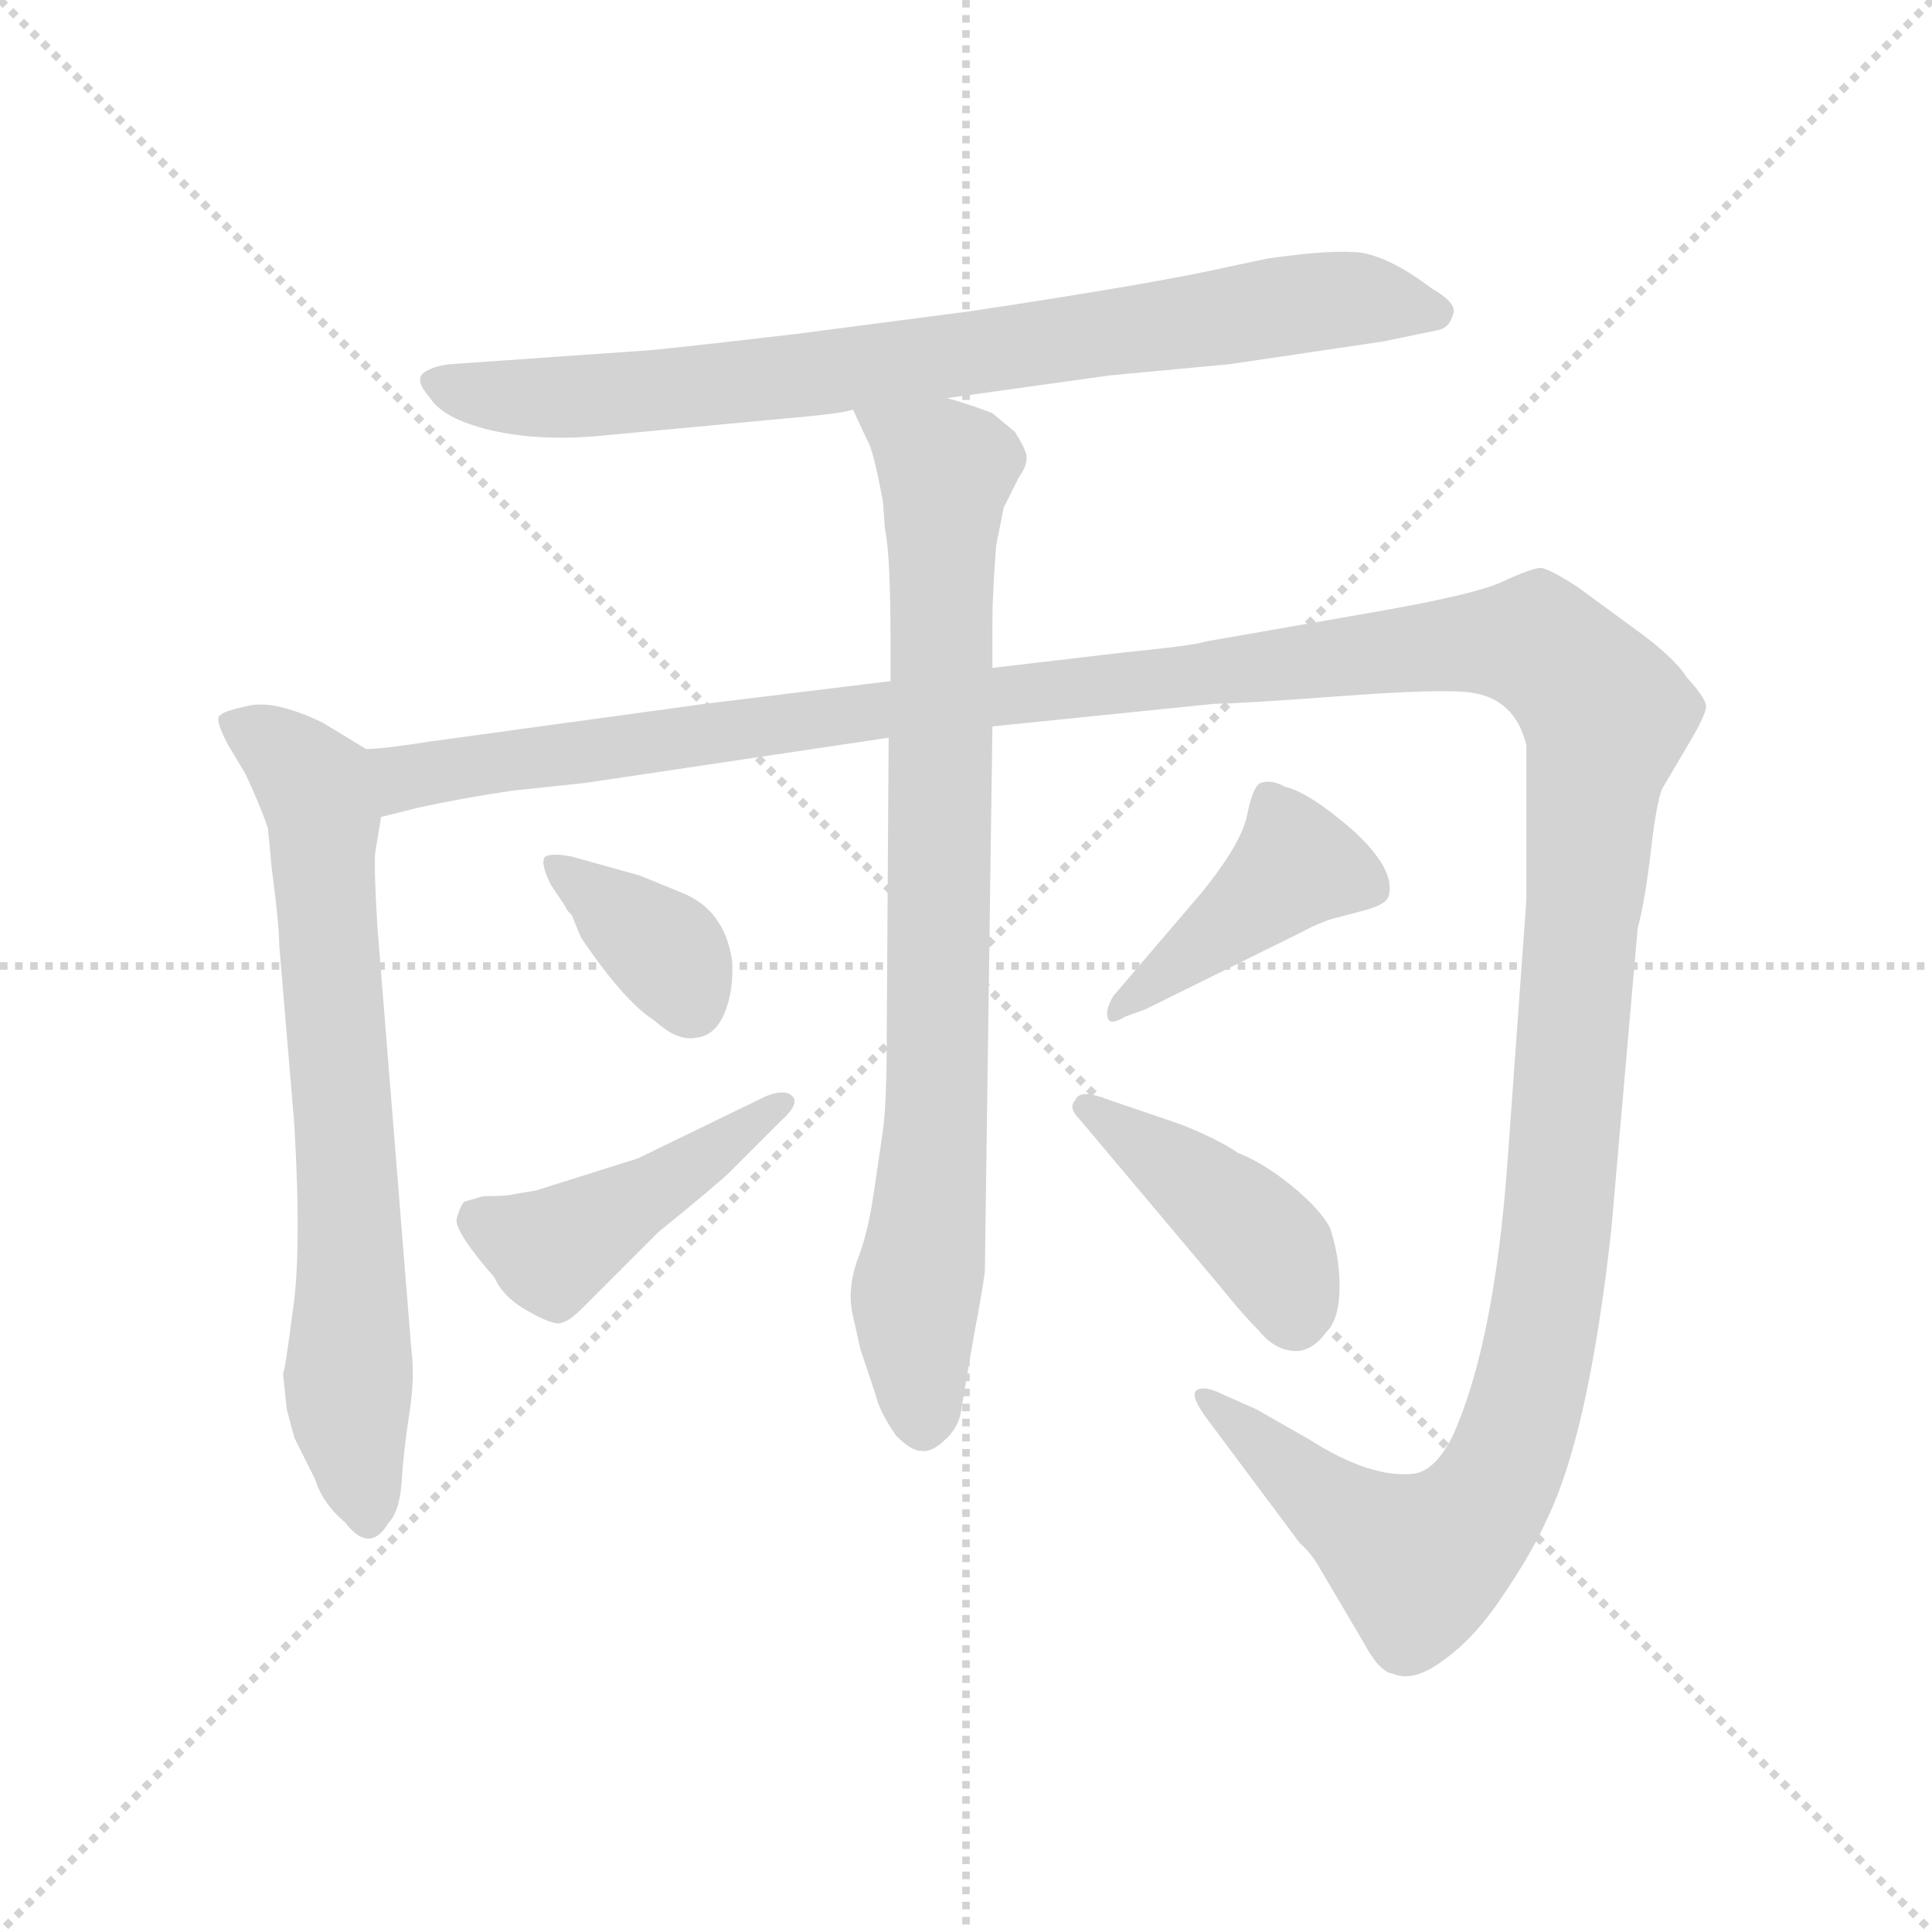 <svg xmlns="http://www.w3.org/2000/svg" version="1.1" viewBox="0 0 1024 1024">
  <g stroke="lightgray" stroke-dasharray="1,1" stroke-width="1" transform="scale(4, 4)">
    <line x1="0" y1="0" x2="256" y2="256" />
    <line x1="256" y1="0" x2="0" y2="256" />
    <line x1="128" y1="0" x2="128" y2="256" />
    <line x1="0" y1="128" x2="256" y2="128" />
  </g>
  <g transform="scale(1.0, -1.0) translate(0.0, -769.00)">
    <style type="text/css">
      
        @keyframes keyframes0 {
          from {
            stroke: blue;
            stroke-dashoffset: 787;
            stroke-width: 128;
          }
          72% {
            animation-timing-function: step-end;
            stroke: blue;
            stroke-dashoffset: 0;
            stroke-width: 128;
          }
          to {
            stroke: black;
            stroke-width: 1024;
          }
        }
        #make-me-a-hanzi-animation-0 {
          animation: keyframes0 0.89s both;
          animation-delay: 0s;
          animation-timing-function: linear;
        }
      
        @keyframes keyframes1 {
          from {
            stroke: blue;
            stroke-dashoffset: 697;
            stroke-width: 128;
          }
          69% {
            animation-timing-function: step-end;
            stroke: blue;
            stroke-dashoffset: 0;
            stroke-width: 128;
          }
          to {
            stroke: black;
            stroke-width: 1024;
          }
        }
        #make-me-a-hanzi-animation-1 {
          animation: keyframes1 0.817s both;
          animation-delay: 0.89s;
          animation-timing-function: linear;
        }
      
        @keyframes keyframes2 {
          from {
            stroke: blue;
            stroke-dashoffset: 1546;
            stroke-width: 128;
          }
          83% {
            animation-timing-function: step-end;
            stroke: blue;
            stroke-dashoffset: 0;
            stroke-width: 128;
          }
          to {
            stroke: black;
            stroke-width: 1024;
          }
        }
        #make-me-a-hanzi-animation-2 {
          animation: keyframes2 1.508s both;
          animation-delay: 1.708s;
          animation-timing-function: linear;
        }
      
        @keyframes keyframes3 {
          from {
            stroke: blue;
            stroke-dashoffset: 812;
            stroke-width: 128;
          }
          73% {
            animation-timing-function: step-end;
            stroke: blue;
            stroke-dashoffset: 0;
            stroke-width: 128;
          }
          to {
            stroke: black;
            stroke-width: 1024;
          }
        }
        #make-me-a-hanzi-animation-3 {
          animation: keyframes3 0.911s both;
          animation-delay: 3.216s;
          animation-timing-function: linear;
        }
      
        @keyframes keyframes4 {
          from {
            stroke: blue;
            stroke-dashoffset: 359;
            stroke-width: 128;
          }
          54% {
            animation-timing-function: step-end;
            stroke: blue;
            stroke-dashoffset: 0;
            stroke-width: 128;
          }
          to {
            stroke: black;
            stroke-width: 1024;
          }
        }
        #make-me-a-hanzi-animation-4 {
          animation: keyframes4 0.542s both;
          animation-delay: 4.127s;
          animation-timing-function: linear;
        }
      
        @keyframes keyframes5 {
          from {
            stroke: blue;
            stroke-dashoffset: 441;
            stroke-width: 128;
          }
          59% {
            animation-timing-function: step-end;
            stroke: blue;
            stroke-dashoffset: 0;
            stroke-width: 128;
          }
          to {
            stroke: black;
            stroke-width: 1024;
          }
        }
        #make-me-a-hanzi-animation-5 {
          animation: keyframes5 0.609s both;
          animation-delay: 4.669s;
          animation-timing-function: linear;
        }
      
        @keyframes keyframes6 {
          from {
            stroke: blue;
            stroke-dashoffset: 418;
            stroke-width: 128;
          }
          58% {
            animation-timing-function: step-end;
            stroke: blue;
            stroke-dashoffset: 0;
            stroke-width: 128;
          }
          to {
            stroke: black;
            stroke-width: 1024;
          }
        }
        #make-me-a-hanzi-animation-6 {
          animation: keyframes6 0.59s both;
          animation-delay: 5.278s;
          animation-timing-function: linear;
        }
      
        @keyframes keyframes7 {
          from {
            stroke: blue;
            stroke-dashoffset: 415;
            stroke-width: 128;
          }
          57% {
            animation-timing-function: step-end;
            stroke: blue;
            stroke-dashoffset: 0;
            stroke-width: 128;
          }
          to {
            stroke: black;
            stroke-width: 1024;
          }
        }
        #make-me-a-hanzi-animation-7 {
          animation: keyframes7 0.588s both;
          animation-delay: 5.868s;
          animation-timing-function: linear;
        }
      
    </style>
    
      <path d="M 502 558 L 588 570 L 652 576 L 733 588 L 762 594 Q 768 595 770 602 Q 773 608 759 616 Q 738 632 722 635 Q 707 637 672 632 L 653 628 Q 614 619 514 604 L 422 592 Q 345 583 339 583 L 239 576 Q 229 575 224 571 Q 220 567 228 558 Q 235 547 260 541 Q 286 535 318 538 L 414 547 Q 449 550 452 552 L 502 558 Z" fill="lightgray" />
    
      <path d="M 150 41 L 152 22 L 156 7 L 167 -15 Q 171 -28 183 -38 Q 196 -55 206 -38 Q 212 -32 213 -15 Q 214 1 217 20 Q 220 39 218 54 L 200 278 Q 198 312 199 318 L 202 336 C 207 364 207 364 194 372 L 171 386 Q 146 398 132 395 Q 118 392 117 390 Q 113 389 121 374 L 130 359 Q 138 342 142 330 L 144 309 Q 148 279 148 268 L 156 173 Q 160 104 155 73 Q 151 42 150 41 Z" fill="lightgray" />
    
      <path d="M 202 336 L 222 341 Q 245 346 272 350 L 310 354 L 471 378 L 526 384 L 644 396 Q 656 396 710 400 Q 764 404 779 402 Q 803 399 809 374 L 809 292 L 799 153 Q 792 57 770 8 Q 761 -10 750 -12 Q 727 -15 694 6 L 666 22 L 648 30 Q 638 35 634 32 Q 631 29 639 18 L 689 -49 Q 695 -54 700 -63 L 723 -102 Q 731 -117 738 -118 Q 749 -123 765 -111 Q 782 -99 797 -76 Q 812 -54 820 -36 Q 842 9 854 117 L 868 277 Q 872 292 875 318 Q 878 344 881 351 L 894 373 Q 903 388 904 393 Q 906 397 894 410 Q 887 421 866 436 L 836 458 Q 822 467 817 468 Q 812 468 797 461 Q 783 454 725 444 L 639 429 Q 634 427 594 423 L 526 415 L 472 408 L 374 396 L 228 376 Q 203 372 194 372 C 164 368 173 329 202 336 Z" fill="lightgray" />
    
      <path d="M 471 378 L 470 221 Q 470 184 468 170 L 463 136 Q 460 115 454 100 Q 449 85 452 72 L 456 54 L 464 30 Q 466 21 475 8 Q 483 0 488 0 Q 494 -1 501 6 Q 509 13 510 25 L 516 60 Q 522 92 522 96 L 526 384 L 526 415 L 526 440 Q 526 454 528 480 L 532 500 L 540 516 Q 545 523 544 528 Q 543 532 538 540 L 526 550 Q 516 554 502 558 C 473 567 440 578 452 552 L 460 535 Q 463 530 468 503 L 469 489 Q 472 475 472 429 L 472 408 L 471 378 Z" fill="lightgray" />
    
      <path d="M 339 305 L 303 315 Q 293 317 289 315 Q 286 312 292 300 L 300 288 Q 300 287 303 284 L 308 272 Q 331 238 347 228 Q 359 217 369 219 Q 379 220 384 232 Q 389 244 388 260 Q 384 287 361 296 L 339 305 Z" fill="lightgray" />
    
      <path d="M 406 188 L 338 155 L 284 138 L 272 136 Q 269 135 256 135 L 246 132 Q 244 130 242 123 Q 241 116 262 92 Q 267 81 280 74 Q 294 66 298 68 Q 302 69 309 76 L 349 116 Q 381 142 387 148 L 414 175 Q 424 184 420 188 Q 416 192 406 188 Z" fill="lightgray" />
    
      <path d="M 596 230 L 607 234 L 690 275 Q 701 281 710 283 L 725 287 Q 735 290 736 294 Q 740 308 717 329 Q 694 349 681 352 Q 674 356 668 354 Q 664 352 661 337 Q 658 322 637 296 L 590 241 Q 586 234 587 230 Q 588 225 596 230 Z" fill="lightgray" />
    
      <path d="M 572 176 L 646 88 Q 658 73 667 64 Q 675 54 685 53 Q 695 52 703 63 Q 710 70 710 87 Q 710 103 705 118 Q 700 128 684 141 Q 669 153 656 158 Q 646 165 626 173 L 582 188 Q 572 191 570 186 Q 566 182 572 176 Z" fill="lightgray" />
    
    
      <clipPath id="make-me-a-hanzi-clip-0">
        <path d="M 502 558 L 588 570 L 652 576 L 733 588 L 762 594 Q 768 595 770 602 Q 773 608 759 616 Q 738 632 722 635 Q 707 637 672 632 L 653 628 Q 614 619 514 604 L 422 592 Q 345 583 339 583 L 239 576 Q 229 575 224 571 Q 220 567 228 558 Q 235 547 260 541 Q 286 535 318 538 L 414 547 Q 449 550 452 552 L 502 558 Z" />
      </clipPath>
      <path clip-path="url(#make-me-a-hanzi-clip-0)" d="M 234 567 L 258 559 L 295 558 L 422 569 L 716 611 L 760 604" fill="none" id="make-me-a-hanzi-animation-0" stroke-dasharray="659 1318" stroke-linecap="round" />
    
      <clipPath id="make-me-a-hanzi-clip-1">
        <path d="M 150 41 L 152 22 L 156 7 L 167 -15 Q 171 -28 183 -38 Q 196 -55 206 -38 Q 212 -32 213 -15 Q 214 1 217 20 Q 220 39 218 54 L 200 278 Q 198 312 199 318 L 202 336 C 207 364 207 364 194 372 L 171 386 Q 146 398 132 395 Q 118 392 117 390 Q 113 389 121 374 L 130 359 Q 138 342 142 330 L 144 309 Q 148 279 148 268 L 156 173 Q 160 104 155 73 Q 151 42 150 41 Z" />
      </clipPath>
      <path clip-path="url(#make-me-a-hanzi-clip-1)" d="M 127 385 L 154 367 L 172 336 L 186 119 L 185 23 L 195 -35" fill="none" id="make-me-a-hanzi-animation-1" stroke-dasharray="569 1138" stroke-linecap="round" />
    
      <clipPath id="make-me-a-hanzi-clip-2">
        <path d="M 202 336 L 222 341 Q 245 346 272 350 L 310 354 L 471 378 L 526 384 L 644 396 Q 656 396 710 400 Q 764 404 779 402 Q 803 399 809 374 L 809 292 L 799 153 Q 792 57 770 8 Q 761 -10 750 -12 Q 727 -15 694 6 L 666 22 L 648 30 Q 638 35 634 32 Q 631 29 639 18 L 689 -49 Q 695 -54 700 -63 L 723 -102 Q 731 -117 738 -118 Q 749 -123 765 -111 Q 782 -99 797 -76 Q 812 -54 820 -36 Q 842 9 854 117 L 868 277 Q 872 292 875 318 Q 878 344 881 351 L 894 373 Q 903 388 904 393 Q 906 397 894 410 Q 887 421 866 436 L 836 458 Q 822 467 817 468 Q 812 468 797 461 Q 783 454 725 444 L 639 429 Q 634 427 594 423 L 526 415 L 472 408 L 374 396 L 228 376 Q 203 372 194 372 C 164 368 173 329 202 336 Z" />
      </clipPath>
      <path clip-path="url(#make-me-a-hanzi-clip-2)" d="M 198 367 L 214 357 L 760 427 L 814 428 L 829 417 L 852 390 L 844 354 L 825 110 L 797 -10 L 769 -48 L 751 -59 L 640 26" fill="none" id="make-me-a-hanzi-animation-2" stroke-dasharray="1418 2836" stroke-linecap="round" />
    
      <clipPath id="make-me-a-hanzi-clip-3">
        <path d="M 471 378 L 470 221 Q 470 184 468 170 L 463 136 Q 460 115 454 100 Q 449 85 452 72 L 456 54 L 464 30 Q 466 21 475 8 Q 483 0 488 0 Q 494 -1 501 6 Q 509 13 510 25 L 516 60 Q 522 92 522 96 L 526 384 L 526 415 L 526 440 Q 526 454 528 480 L 532 500 L 540 516 Q 545 523 544 528 Q 543 532 538 540 L 526 550 Q 516 554 502 558 C 473 567 440 578 452 552 L 460 535 Q 463 530 468 503 L 469 489 Q 472 475 472 429 L 472 408 L 471 378 Z" />
      </clipPath>
      <path clip-path="url(#make-me-a-hanzi-clip-3)" d="M 459 550 L 501 518 L 497 180 L 485 81 L 489 16" fill="none" id="make-me-a-hanzi-animation-3" stroke-dasharray="684 1368" stroke-linecap="round" />
    
      <clipPath id="make-me-a-hanzi-clip-4">
        <path d="M 339 305 L 303 315 Q 293 317 289 315 Q 286 312 292 300 L 300 288 Q 300 287 303 284 L 308 272 Q 331 238 347 228 Q 359 217 369 219 Q 379 220 384 232 Q 389 244 388 260 Q 384 287 361 296 L 339 305 Z" />
      </clipPath>
      <path clip-path="url(#make-me-a-hanzi-clip-4)" d="M 296 309 L 354 264 L 366 237" fill="none" id="make-me-a-hanzi-animation-4" stroke-dasharray="231 462" stroke-linecap="round" />
    
      <clipPath id="make-me-a-hanzi-clip-5">
        <path d="M 406 188 L 338 155 L 284 138 L 272 136 Q 269 135 256 135 L 246 132 Q 244 130 242 123 Q 241 116 262 92 Q 267 81 280 74 Q 294 66 298 68 Q 302 69 309 76 L 349 116 Q 381 142 387 148 L 414 175 Q 424 184 420 188 Q 416 192 406 188 Z" />
      </clipPath>
      <path clip-path="url(#make-me-a-hanzi-clip-5)" d="M 254 123 L 292 106 L 413 183" fill="none" id="make-me-a-hanzi-animation-5" stroke-dasharray="313 626" stroke-linecap="round" />
    
      <clipPath id="make-me-a-hanzi-clip-6">
        <path d="M 596 230 L 607 234 L 690 275 Q 701 281 710 283 L 725 287 Q 735 290 736 294 Q 740 308 717 329 Q 694 349 681 352 Q 674 356 668 354 Q 664 352 661 337 Q 658 322 637 296 L 590 241 Q 586 234 587 230 Q 588 225 596 230 Z" />
      </clipPath>
      <path clip-path="url(#make-me-a-hanzi-clip-6)" d="M 725 299 L 687 311 L 592 235" fill="none" id="make-me-a-hanzi-animation-6" stroke-dasharray="290 580" stroke-linecap="round" />
    
      <clipPath id="make-me-a-hanzi-clip-7">
        <path d="M 572 176 L 646 88 Q 658 73 667 64 Q 675 54 685 53 Q 695 52 703 63 Q 710 70 710 87 Q 710 103 705 118 Q 700 128 684 141 Q 669 153 656 158 Q 646 165 626 173 L 582 188 Q 572 191 570 186 Q 566 182 572 176 Z" />
      </clipPath>
      <path clip-path="url(#make-me-a-hanzi-clip-7)" d="M 577 182 L 669 112 L 686 72" fill="none" id="make-me-a-hanzi-animation-7" stroke-dasharray="287 574" stroke-linecap="round" />
    
  </g>
</svg>